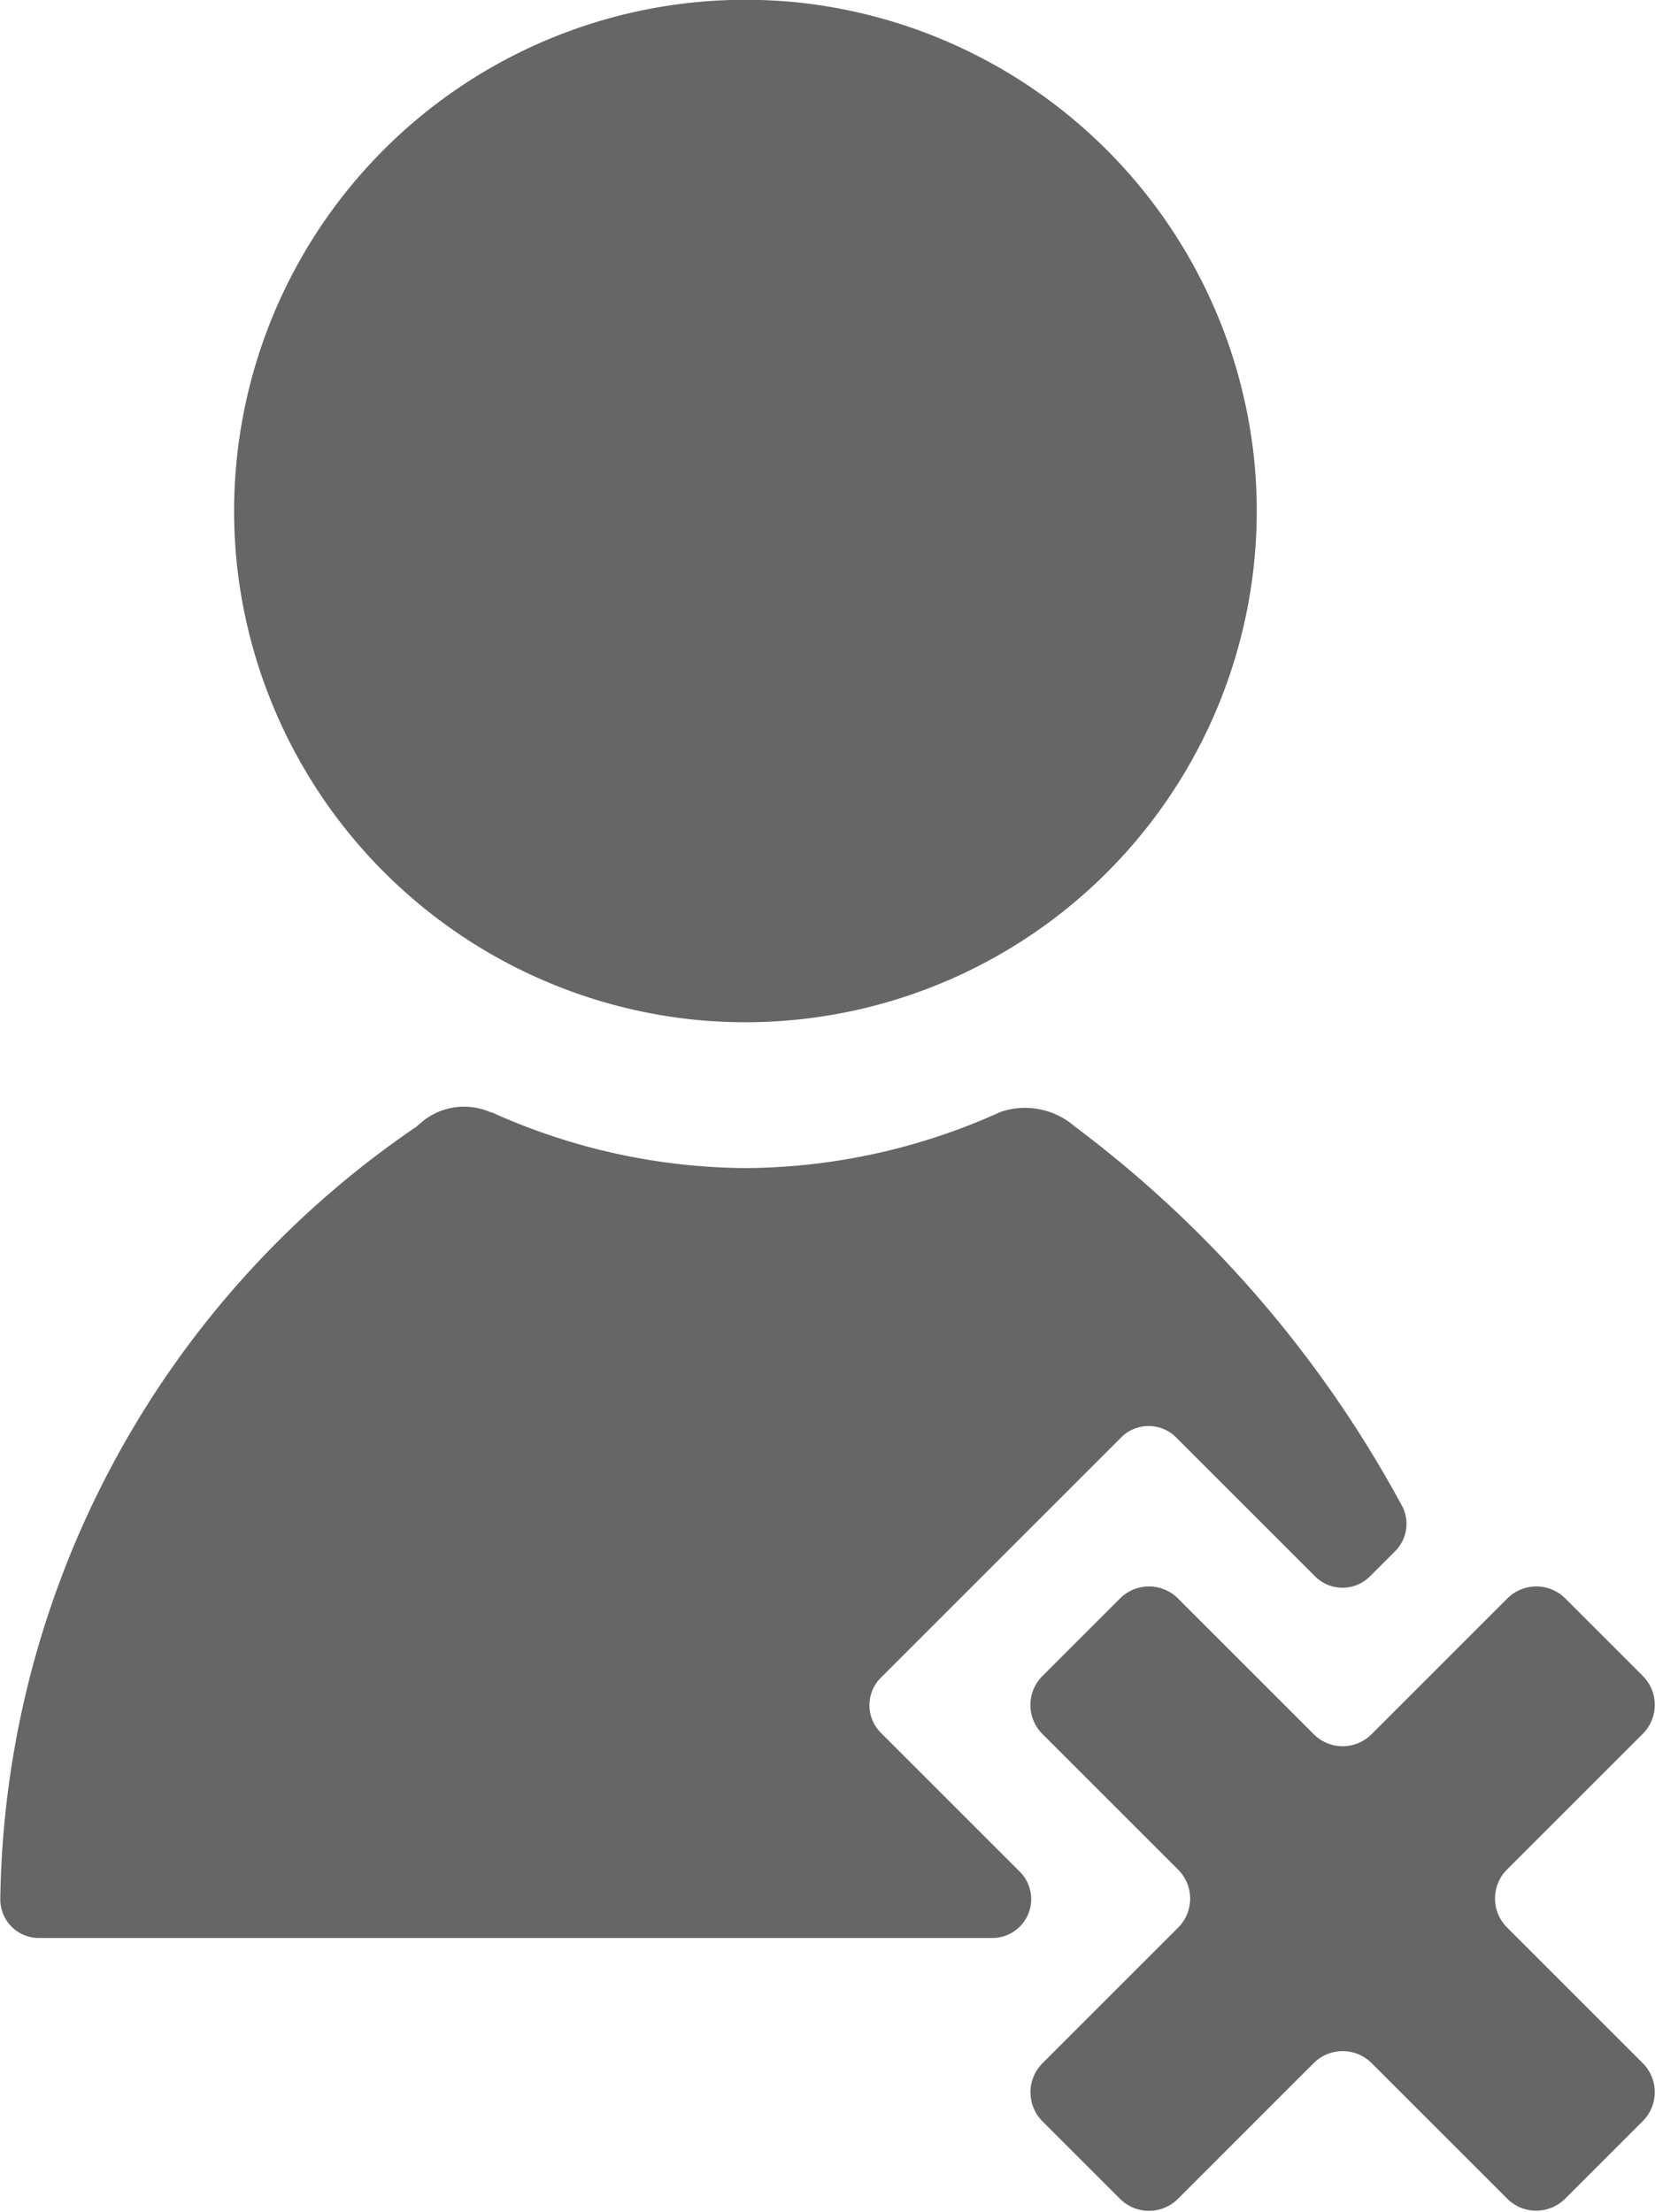 <svg xmlns="http://www.w3.org/2000/svg" width="11.477" height="15.341" viewBox="0 0 11.477 15.341"><defs><style>.a{opacity:0.6;}</style></defs><g class="a" transform="translate(2831.122 -1317.464)"><path d="M-2819.454,1324.536a3.547,3.547,0,0,0,3.889-3.888,3.557,3.557,0,0,0-3.165-3.167,3.547,3.547,0,0,0-3.89,3.89A3.556,3.556,0,0,0-2819.454,1324.536Z" transform="translate(-6.86)"/><path d="M-2789.571,1375.569l-.54-.54a.284.284,0,0,0-.4,0l-.943.943a.283.283,0,0,1-.4,0l-.943-.943a.284.284,0,0,0-.4,0l-.54.54a.284.284,0,0,0,0,.4l.943.943a.284.284,0,0,1,0,.4l-.943.943a.285.285,0,0,0,0,.4l.54.54a.284.284,0,0,0,.4,0l.943-.943a.284.284,0,0,1,.4,0l.942.942a.284.284,0,0,0,.4,0l.54-.54a.284.284,0,0,0,0-.4l-.943-.943a.284.284,0,0,1,0-.4l.943-.943A.284.284,0,0,0-2789.571,1375.569Z" transform="translate(-30.157 -46.479)"/><path d="M-2821.394,1360.34a8.082,8.082,0,0,0-2.275-2.642h0a.525.525,0,0,0-.516-.1h0a4.331,4.331,0,0,1-1.766.389,4.334,4.334,0,0,1-1.761-.387l-.007,0a.458.458,0,0,0-.468.059l-.049.042h0a6.591,6.591,0,0,0-2.884,5.353.268.268,0,0,0,.27.273h6.61a.269.269,0,0,0,.19-.079.269.269,0,0,0,0-.381l-.964-.964a.27.27,0,0,1,0-.381l1.667-1.667a.269.269,0,0,1,.381,0l.964.964a.269.269,0,0,0,.38,0l.174-.174A.268.268,0,0,0-2821.394,1360.34Z" transform="translate(0 -32.421)"/></g></svg>